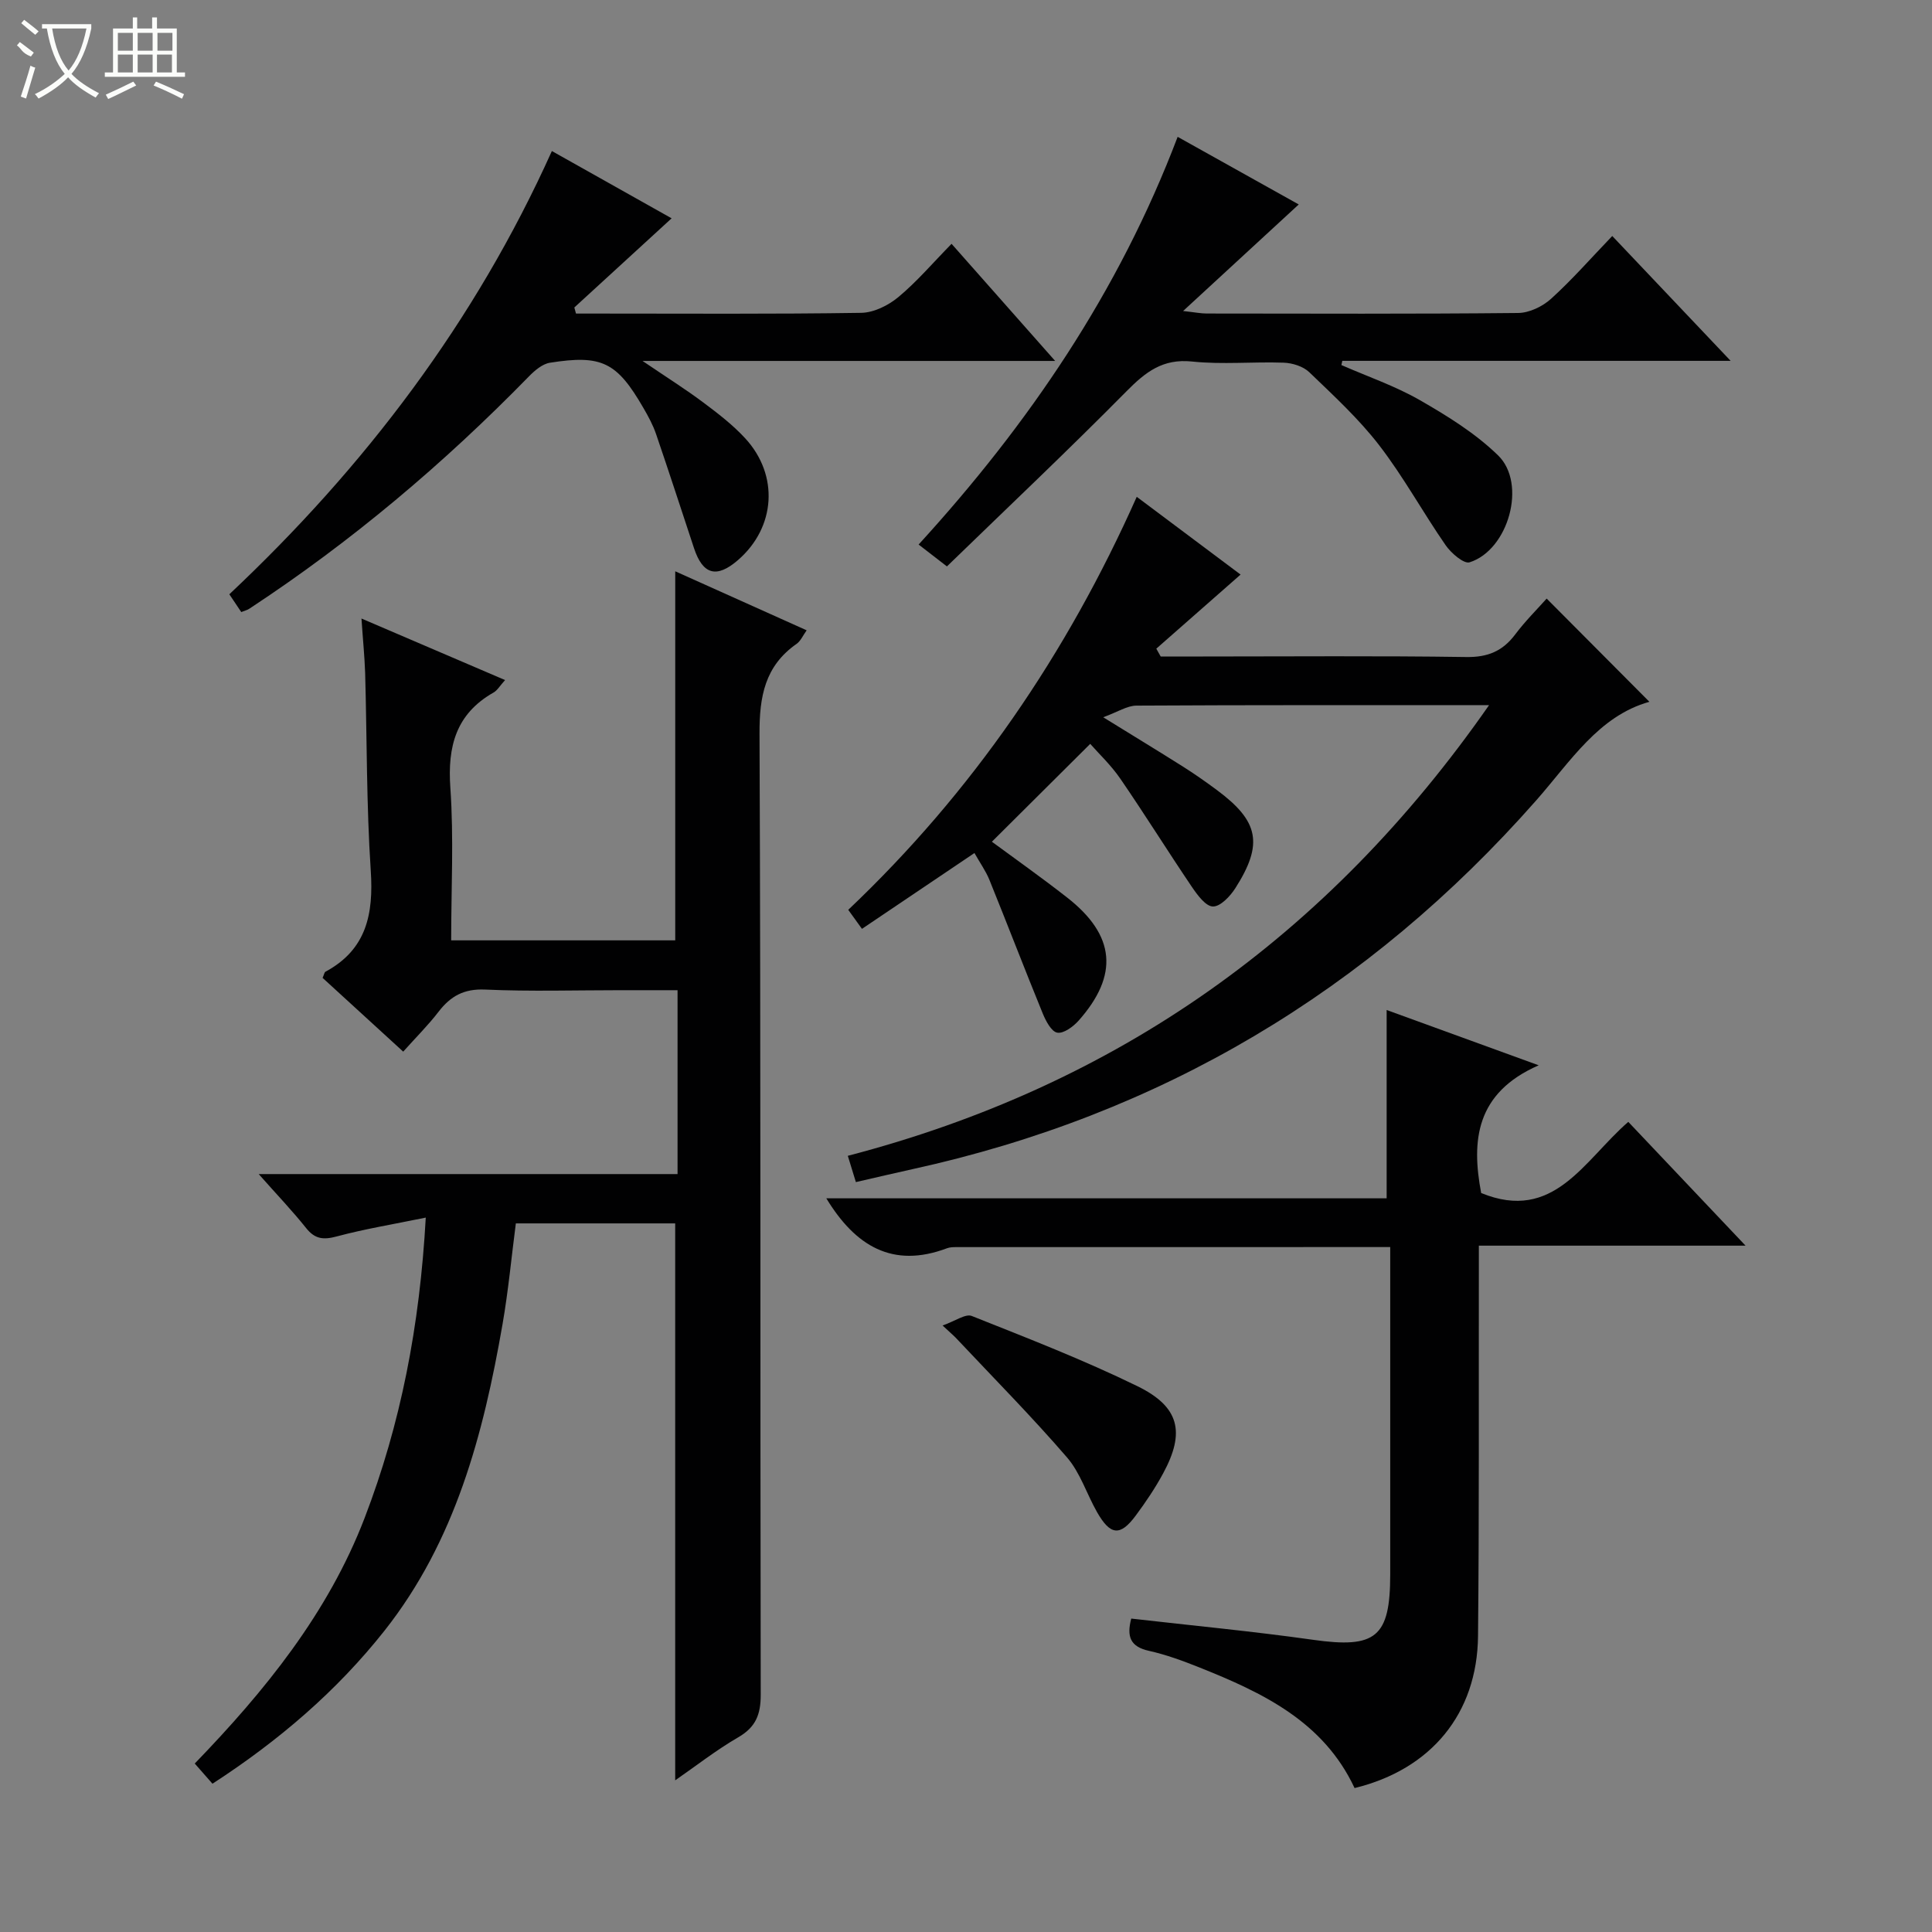<svg enable-background="new 0 0 400 400" viewBox="0 0 400 400" xmlns="http://www.w3.org/2000/svg"><rect x="0" y="0" width="400" height="400" fill="#808080" stroke="none"/><g fill="#010102"><path d="m74.84 128.06c10.23 4.39 19.74 8.46 29.73 12.74-1.09 1.21-1.6 2.13-2.37 2.57-7.8 4.43-9.56 11.15-8.96 19.73.73 10.41.17 20.9.17 31.59h46.39c0-25.47 0-50.86 0-76.41 8.68 3.9 17.75 7.97 27.21 12.22-.79 1.1-1.25 2.22-2.08 2.8-6.56 4.58-7.71 10.88-7.68 18.58.28 66.32.12 132.65.25 198.97.01 4.13-1.03 6.75-4.69 8.86-4.54 2.63-8.71 5.91-13.02 8.89 0-38.65 0-76.83 0-115.31-10.64 0-21.57 0-32.99 0-.9 6.89-1.55 13.94-2.76 20.9-3.96 22.75-9.76 44.87-24.46 63.46-9.88 12.48-21.83 22.72-35.59 31.65-1.16-1.32-2.24-2.56-3.67-4.18 14.51-15.01 27.6-31.12 35.17-50.84 7.48-19.48 11.41-39.74 12.66-62.19-6.71 1.38-12.65 2.35-18.43 3.9-2.75.74-4.51.57-6.34-1.73-2.88-3.61-6.08-6.95-9.82-11.18h86.72c0-12.84 0-25.1 0-38.07-4 0-7.92 0-11.84 0-9.33 0-18.68.29-27.99-.13-4.39-.2-7.16 1.35-9.66 4.6-2.12 2.76-4.61 5.23-7.31 8.25-5.68-5.2-11.24-10.28-16.69-15.27.32-.72.37-1.16.6-1.28 8.51-4.59 9.97-11.95 9.37-20.94-.9-13.6-.78-27.27-1.16-40.91-.12-3.46-.47-6.91-.76-11.27z"/><path d="m308.29 146c-25.35 0-49.18-.05-73 .09-1.93.01-3.84 1.3-6.88 2.41 6.24 3.86 11.44 7.01 16.58 10.26 2.39 1.51 4.7 3.14 6.97 4.82 8.69 6.46 9.64 11.14 3.81 20.3-1.07 1.68-3.1 3.83-4.65 3.8-1.5-.03-3.23-2.4-4.37-4.08-5.01-7.41-9.74-15.01-14.8-22.38-1.95-2.84-4.52-5.25-6.23-7.21-6.9 6.87-13.58 13.51-20.36 20.26 4.69 3.46 10.23 7.37 15.56 11.54 10.01 7.81 10.77 16.07 2.38 25.52-1.11 1.24-3.11 2.71-4.41 2.47-1.22-.22-2.37-2.43-3.01-3.99-3.76-9.19-7.31-18.46-11.04-27.66-.74-1.82-1.92-3.46-3.09-5.54-7.86 5.3-15.49 10.45-23.29 15.7-1.02-1.42-1.79-2.48-2.84-3.94 25.71-24.38 45.27-53.02 59.73-85.51 7.36 5.51 14.53 10.88 21.5 16.1-5.86 5.15-11.66 10.25-17.45 15.34.3.54.6 1.08.91 1.62h8.77c18.17 0 36.33-.16 54.49.11 4.45.07 7.53-1.21 10.14-4.68 2.08-2.77 4.57-5.24 6.51-7.42 7.14 7.17 14.12 14.18 21.27 21.37-10.51 2.93-16.34 12.36-23.45 20.43-34.76 39.46-77.72 65.08-129.16 76.34-3.73.82-7.44 1.7-11.68 2.67-.53-1.74-1.04-3.4-1.67-5.44 55.66-14.52 99.4-45.44 132.76-93.3z"/><path d="m287.83 258.19c-30.48 0-60.13 0-89.79.01-.66 0-1.37.01-1.98.24-11.25 4.24-18.98-.46-24.98-10.34h116.01c0-13.3 0-26.01 0-38.99 9.71 3.53 19.77 7.19 31.48 11.45-13.05 5.71-13.96 15.61-11.91 26.44 15.06 6.18 21.27-6.75 30.46-14.73 7.95 8.39 15.76 16.64 24.28 25.63-18.83 0-36.7 0-55.22 0v5.82c-.04 25 .08 50-.17 75-.16 16.1-9.75 27.63-25.56 31.48-6.44-13.79-19.06-19.76-32.19-25-3.38-1.35-6.84-2.62-10.38-3.41-3.91-.86-4.63-2.99-3.67-6.68 12.65 1.45 25.17 2.63 37.62 4.39 12.99 1.84 16-.48 16-13.53 0-20.67 0-41.33 0-62 0-1.79 0-3.58 0-5.78z"/><path d="m49.95 126.72c-.77-1.15-1.56-2.32-2.47-3.68 28.1-26.44 50.88-56.44 66.78-91.77 8.44 4.74 16.53 9.29 24.79 13.93-6.83 6.26-13.49 12.36-20.14 18.46.11.42.23.84.34 1.26h4.58c18.16 0 36.32.13 54.47-.15 2.61-.04 5.61-1.53 7.68-3.25 3.82-3.17 7.08-7.01 11.03-11.04 7.11 8.04 13.97 15.79 21.45 24.25-28.54 0-56.21 0-85.43 0 5.04 3.42 8.89 5.84 12.53 8.56 3.06 2.29 6.14 4.65 8.71 7.44 7.07 7.66 6.32 18.48-1.48 25.23-4.41 3.82-7.28 3.04-9.1-2.46-2.61-7.88-5.17-15.78-7.86-23.64-.64-1.87-1.61-3.66-2.61-5.38-5.49-9.5-8.6-11.08-19.36-9.38-1.58.25-3.17 1.62-4.37 2.85-17.61 18.04-36.77 34.22-57.86 48.07-.39.28-.89.38-1.68.7z"/><path d="m196.05 117.27c-2.26-1.74-3.81-2.95-5.86-4.53 22.8-24.96 41.42-52.26 53.63-84.41 8.64 4.83 16.84 9.41 25.07 14-7.74 7.13-15.4 14.19-23.94 22.06 2.46.27 3.67.52 4.87.52 21.5.02 43 .11 64.49-.11 2.31-.02 5.05-1.34 6.81-2.93 4.31-3.9 8.16-8.3 12.68-13.01 8.25 8.7 16.07 16.95 24.51 25.85-27.33 0-53.86 0-80.4 0-.06.29-.13.58-.19.87 5.45 2.39 11.16 4.34 16.29 7.29 5.71 3.28 11.48 6.86 16.15 11.41 6.01 5.84 2.16 19.59-5.89 22.14-1.19.38-3.83-1.9-4.96-3.53-4.72-6.81-8.72-14.16-13.77-20.71-4.24-5.5-9.44-10.28-14.47-15.12-1.26-1.21-3.47-1.9-5.28-1.97-6.32-.23-12.72.42-18.98-.24-6.08-.64-9.65 2.18-13.59 6.17-12.14 12.28-24.71 24.16-37.17 36.25z"/><path d="m195.15 274.43c2.63-.92 4.76-2.49 6.05-1.97 11.54 4.59 23.15 9.09 34.3 14.54 8.74 4.27 9.9 9.57 5.33 18.02-1.65 3.06-3.62 5.98-5.7 8.78-3.21 4.32-5.25 4.1-8.01-.75-2.13-3.75-3.46-8.12-6.2-11.3-7.26-8.41-15.09-16.33-22.71-24.43-.55-.62-1.18-1.14-3.06-2.89z"/></g><path d="m6.4 11.7c-2-.8-1.9-1.6-2.9-2.3l.6-.7c.9.7 1.9 1.4 2.9 2.2zm-2.1 8.3c.7-2.1 1.4-4.2 2-6.4.2.1.6.3 1 .4-.7 2.3-1.3 4.4-1.9 6.4zm3-12.8c-1.1-.9-2.1-1.7-2.9-2.4l.6-.7c1 .8 2 1.5 3 2.4zm1.4-1.3v-.9h10.2v.9c-.9 4.2-2.3 7.3-4.1 9.4 1.3 1.4 3.2 2.7 5.7 4-.2.2-.4.5-.7.9-2.5-1.4-4.4-2.7-5.7-4.2-1.4 1.5-3.5 3-6.1 4.4 0 0 0 0-.1-.1-.3-.4-.5-.7-.7-.8 2.7-1.3 4.7-2.8 6.2-4.2-1.8-2.2-3-5.3-3.7-9.4zm9.2 0h-7.1c.6 3.8 1.7 6.7 3.4 8.7 1.7-2 2.9-4.8 3.7-8.7z" fill="#fbfcfa"/><path d="m31.6 3.6h.9v2.3h4.1v9.1h1.7v.9h-16.6v-.9h1.7v-9.1h4.1v-2.3h.9v2.3h3.1v-2.3zm-4 13.3.6.8c-1.9.9-3.8 1.9-5.8 2.8-.2-.3-.3-.6-.5-.9 2-.9 3.9-1.8 5.7-2.7zm-3.2-10.1v3.7h3.1v-3.7zm0 4.5v3.7h3.1v-3.7zm4.1-4.5v3.7h3.1v-3.7zm0 4.5v3.7h3.1v-3.7zm9.1 9.1c-2.1-1.1-4.1-2-5.8-2.7l.5-.8c2.2.9 4.1 1.8 5.8 2.6l-.4.9zm-1.9-13.6h-3.1v3.7h3.1zm-3.2 4.5v3.7h3.1v-3.7z" fill="#fbfcfa"/></svg>